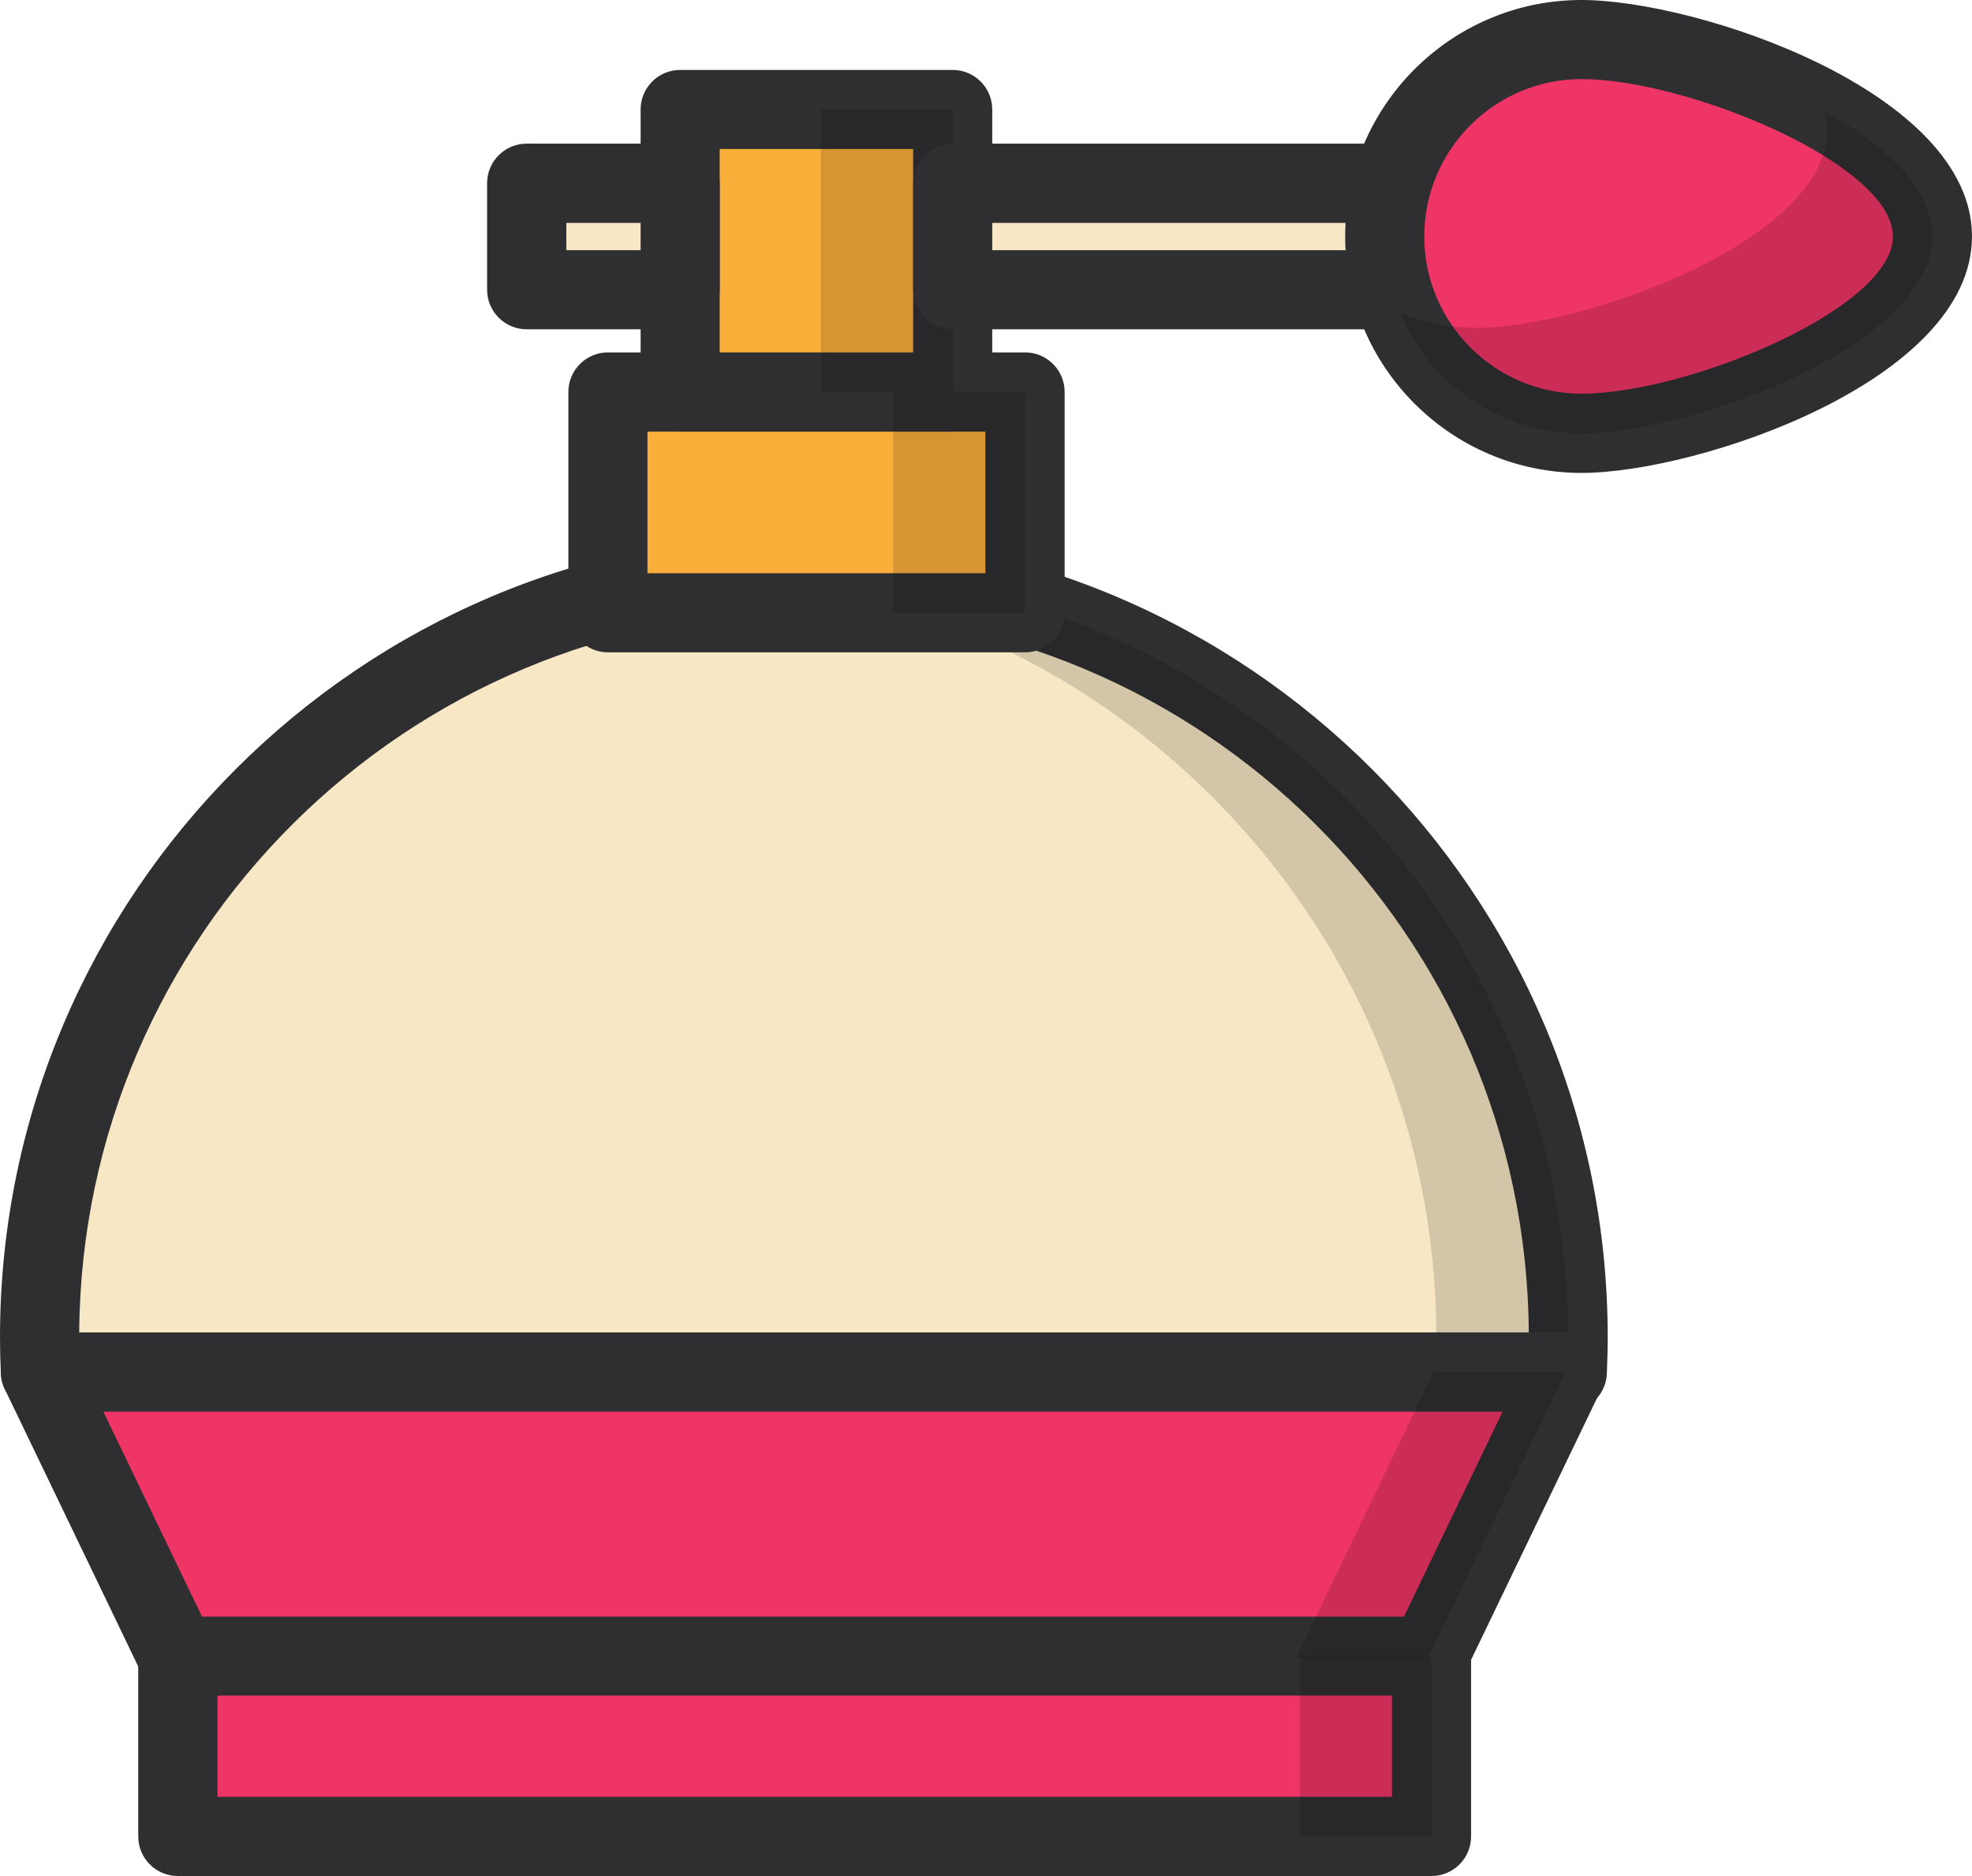 <?xml version="1.0" encoding="UTF-8"?>
<svg id="Layer_2" data-name="Layer 2" xmlns="http://www.w3.org/2000/svg" viewBox="0 0 135.66 129.04">
  <defs>
    <style>
      .cls-1 {
        fill: #fbaf3b;
      }

      .cls-2 {
        opacity: .15;
      }

      .cls-3 {
        fill: #2f2f31;
      }

      .cls-4 {
        fill: #ee3565;
      }

      .cls-5 {
        fill: #f8e7c5;
      }
    </style>
  </defs>
  <g id="Layer_1-2" data-name="Layer 1">
    <g>
      <g>
        <path class="cls-5" d="M107.83,94.37c.04-.79.06-1.58.06-2.38,0-29.04-23.54-52.58-52.58-52.58S2.72,62.96,2.72,92c0,.8.02,1.59.06,2.38h105.04Z"/>
        <path class="cls-3" d="M107.83,97.09H2.78c-1.45,0-2.65-1.14-2.72-2.6-.04-.83-.06-1.66-.06-2.5,0-30.49,24.81-55.3,55.3-55.3s55.3,24.81,55.3,55.3c0,.84-.03,1.67-.06,2.5-.06,1.45-1.26,2.6-2.72,2.6ZM5.45,91.65h99.72c-.18-27.34-22.48-49.52-49.86-49.52S5.63,64.31,5.45,91.65Z"/>
      </g>
      <path class="cls-2" d="M55.3,39.41c-1.53,0-3.04.08-4.54.21,26.91,2.3,48.05,24.86,48.05,52.37,0,.8-.02,1.59-.06,2.38h9.07c.04-.79.06-1.58.06-2.38,0-29.04-23.54-52.58-52.58-52.58Z"/>
      <g>
        <polygon class="cls-4" points="98.25 114.01 12.23 114.01 2.78 94.37 107.71 94.37 98.25 114.01"/>
        <path class="cls-3" d="M98.25,116.73H12.23c-1.05,0-2-.6-2.45-1.54L.33,95.55c-.41-.84-.35-1.84.15-2.63.5-.79,1.37-1.27,2.3-1.27h104.92c.94,0,1.81.48,2.31,1.27.5.79.55,1.78.15,2.63l-9.45,19.64c-.45.94-1.41,1.54-2.45,1.54ZM13.94,111.29h82.6l6.83-14.19H7.11l6.83,14.19Z"/>
      </g>
      <g>
        <rect class="cls-4" x="12.23" y="113.92" width="86.25" height="12.4"/>
        <path class="cls-3" d="M98.48,129.04H12.23c-1.5,0-2.72-1.22-2.72-2.72v-12.4c0-1.5,1.22-2.72,2.72-2.72h86.25c1.5,0,2.72,1.22,2.72,2.72v12.4c0,1.5-1.22,2.72-2.72,2.72ZM14.96,123.59h80.8v-6.96H14.96v6.96Z"/>
      </g>
      <polygon class="cls-2" points="98.63 94.37 89.18 114.01 98.25 114.01 107.71 94.37 98.63 94.37"/>
      <rect class="cls-2" x="89.41" y="113.92" width="9.07" height="12.4"/>
      <g>
        <rect class="cls-1" x="41.82" y="26.97" width="28.7" height="15.19"/>
        <path class="cls-3" d="M70.52,44.87h-28.7c-1.5,0-2.72-1.22-2.72-2.72v-15.19c0-1.5,1.22-2.72,2.72-2.72h28.7c1.5,0,2.72,1.22,2.72,2.72v15.19c0,1.5-1.22,2.72-2.72,2.72ZM44.54,39.43h23.25v-9.74h-23.25v9.74Z"/>
      </g>
      <g>
        <rect class="cls-1" x="46.79" y="7.53" width="18.75" height="19.43"/>
        <path class="cls-3" d="M65.54,29.69h-18.75c-1.5,0-2.72-1.22-2.72-2.72V7.53c0-1.5,1.22-2.72,2.72-2.72h18.75c1.5,0,2.72,1.22,2.72,2.72v19.43c0,1.5-1.22,2.72-2.72,2.72ZM49.51,24.24h13.31v-13.99h-13.31v13.99Z"/>
      </g>
      <rect class="cls-2" x="61.44" y="26.97" width="9.07" height="15.19"/>
      <rect class="cls-2" x="56.47" y="7.53" width="9.07" height="19.43"/>
      <g>
        <rect class="cls-5" x="36.24" y="12.6" width="10.56" height="7.33" transform="translate(83.03 32.53) rotate(180)"/>
        <path class="cls-3" d="M46.79,22.65h-10.56c-1.5,0-2.72-1.22-2.72-2.72v-7.33c0-1.5,1.22-2.72,2.72-2.72h10.56c1.5,0,2.72,1.22,2.72,2.72v7.33c0,1.5-1.22,2.72-2.72,2.72ZM38.96,17.21h5.11v-1.88h-5.11v1.88Z"/>
      </g>
      <g>
        <rect class="cls-5" x="65.54" y="12.6" width="45.17" height="7.33" transform="translate(176.25 32.53) rotate(180)"/>
        <path class="cls-3" d="M110.71,22.65h-45.17c-1.5,0-2.72-1.22-2.72-2.72v-7.33c0-1.5,1.22-2.72,2.72-2.72h45.17c1.5,0,2.72,1.22,2.72,2.72v7.33c0,1.5-1.22,2.72-2.72,2.72ZM68.26,17.21h39.72v-1.88h-39.72v1.88Z"/>
      </g>
      <g>
        <path class="cls-4" d="M132.94,16.27c0,7.48-16.66,13.54-24.14,13.54s-13.54-6.06-13.54-13.54,6.06-13.54,13.54-13.54,24.14,6.06,24.14,13.54Z"/>
        <path class="cls-3" d="M108.8,32.53c-8.97,0-16.26-7.3-16.26-16.27S99.83,0,108.8,0c7.97,0,26.86,6.31,26.86,16.26s-18.89,16.27-26.86,16.27ZM108.8,5.44c-5.97,0-10.82,4.86-10.82,10.82s4.86,10.82,10.82,10.82c7.26,0,21.42-5.84,21.42-10.82s-14.16-10.82-21.42-10.82Z"/>
      </g>
      <path class="cls-2" d="M125.49,7.63c.12.45.19.91.19,1.38,0,7.48-16.66,13.54-24.14,13.54-1.86,0-3.62-.38-5.23-1.05,2.05,4.88,6.87,8.31,12.49,8.31,7.48,0,24.14-6.06,24.14-13.54,0-3.28-3.21-6.29-7.45-8.64Z"/>
    </g>
  </g>
</svg>